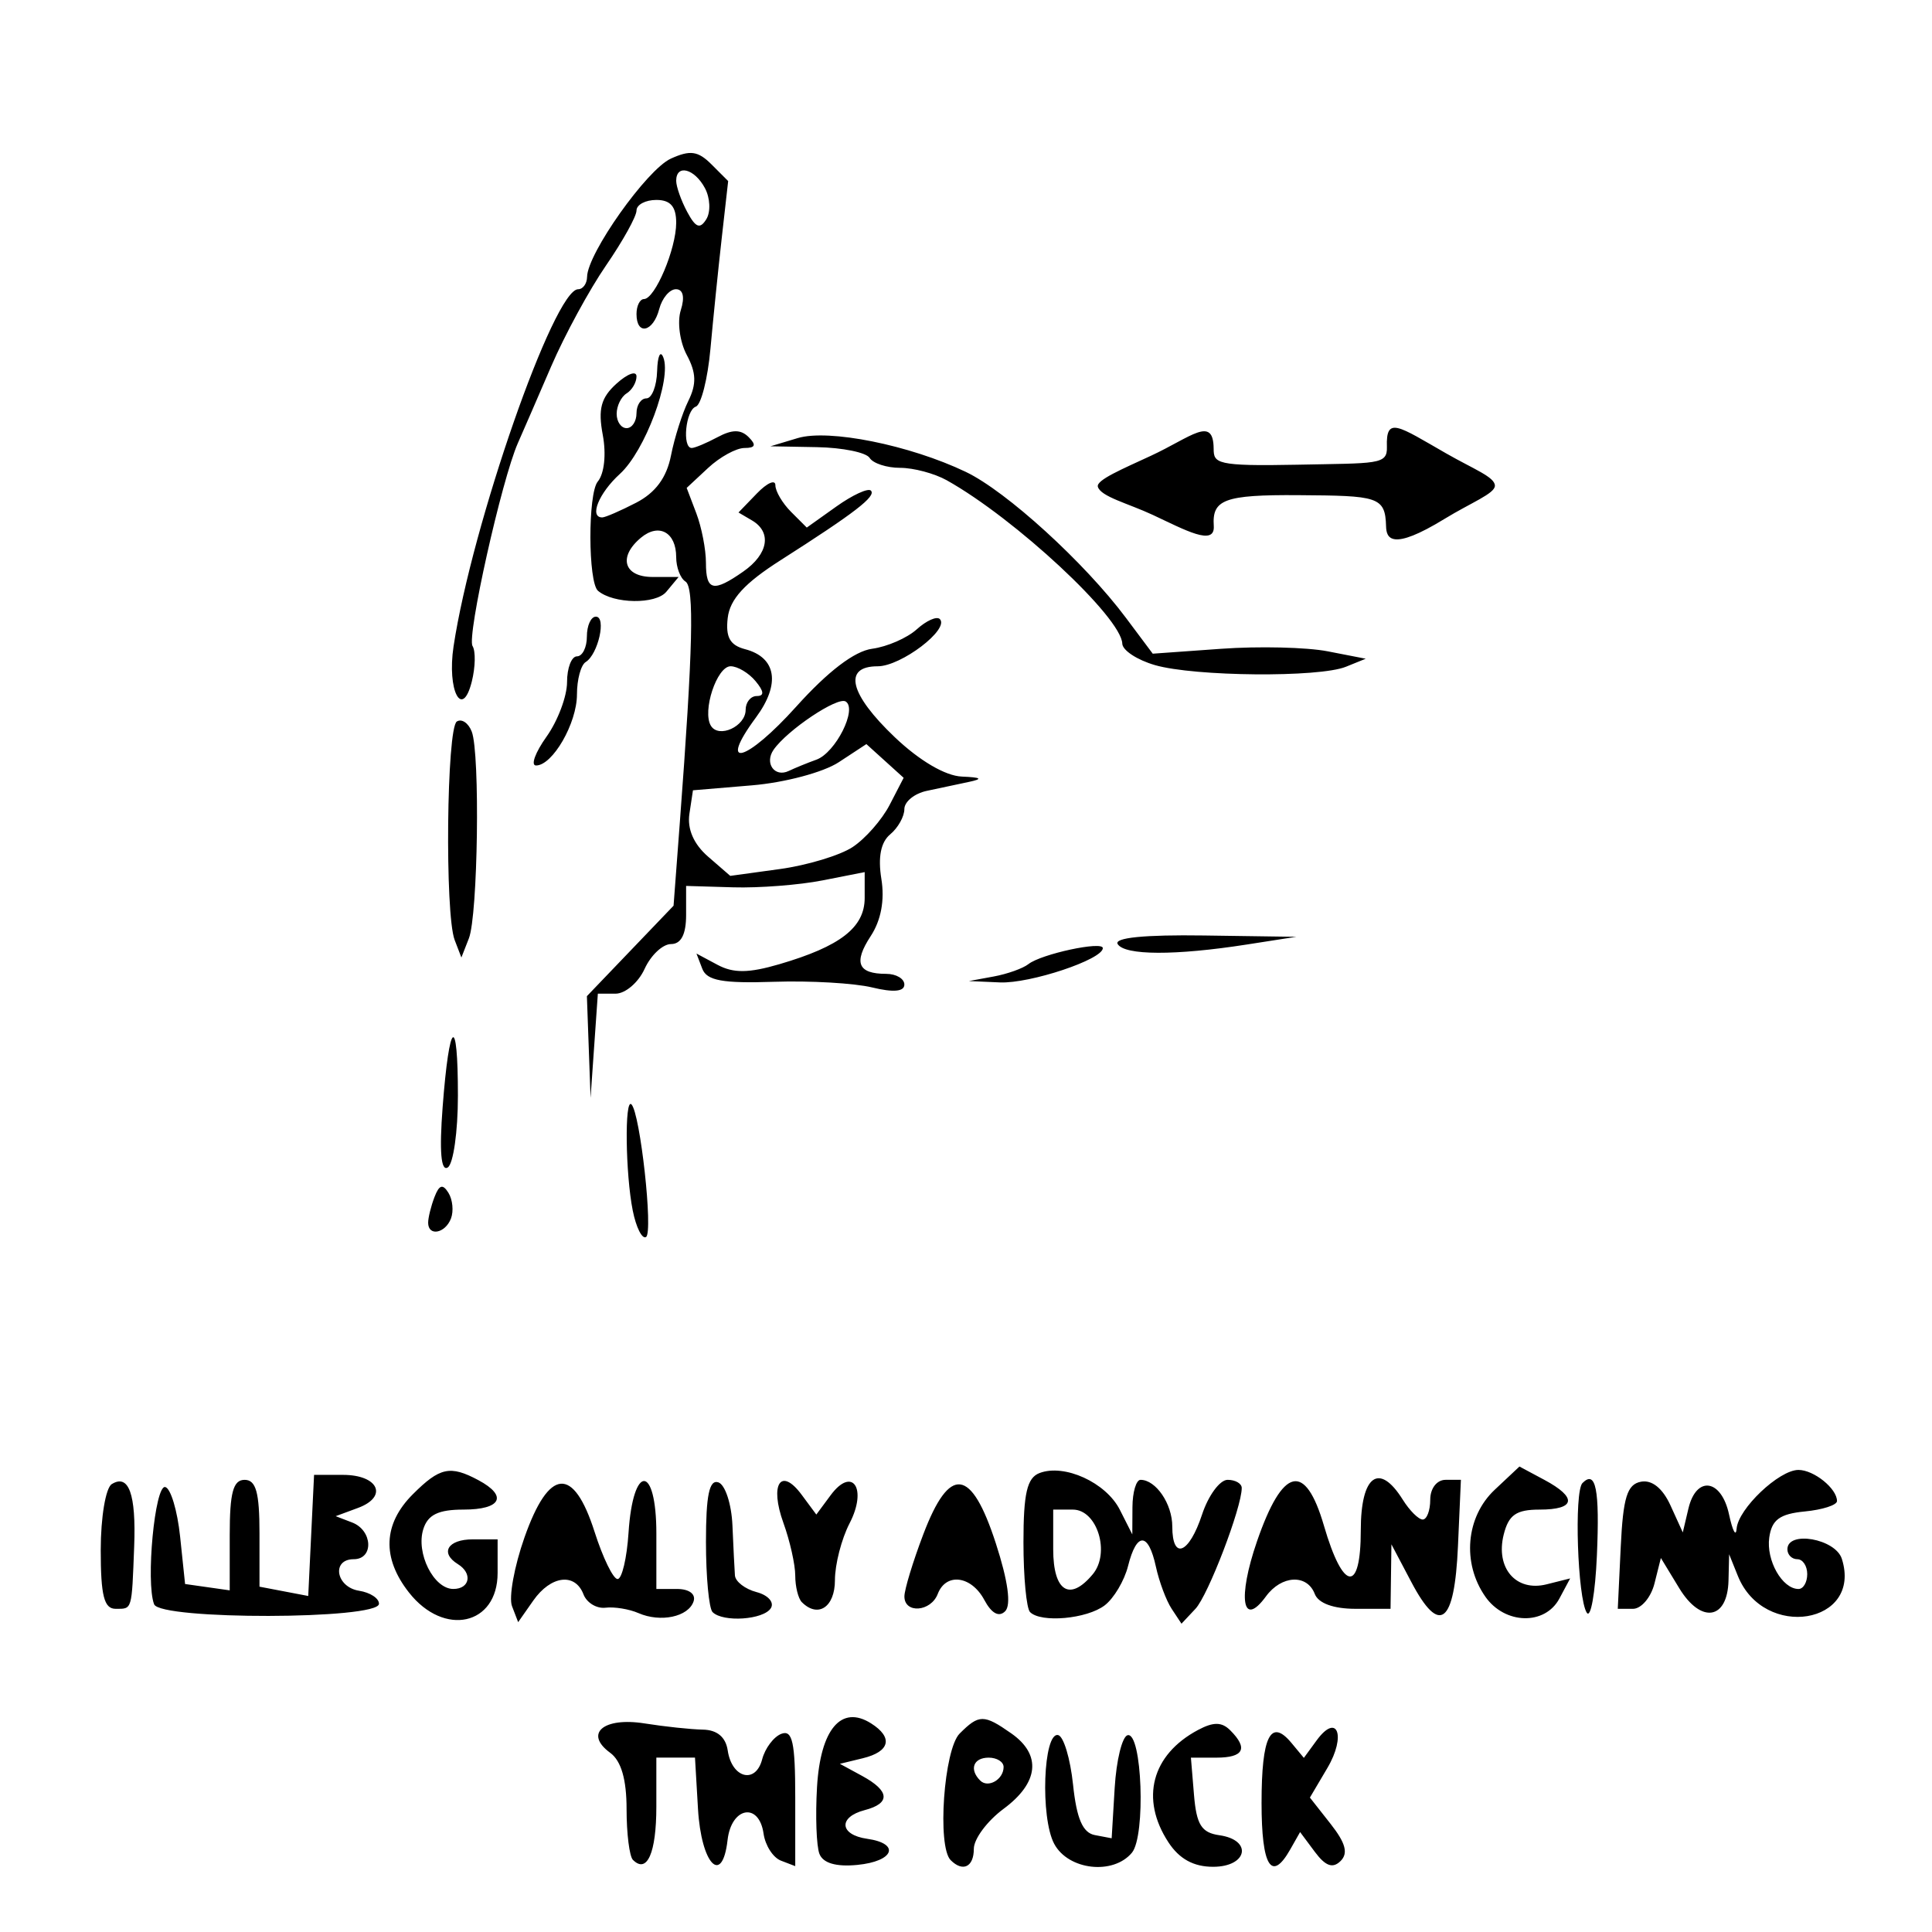 <?xml version="1.0" encoding="UTF-8" standalone="no"?>
<!-- Created with Inkscape (http://www.inkscape.org/) -->

<svg
   width="210mm"
   height="210mm"
   viewBox="0 0 210 210"
   version="1.1"
   id="svg1"
   xml:space="preserve"
   inkscape:version="1.3.2 (091e20e, 2023-11-25)"
   sodipodi:docname="illegal_advancement_2.svg"
   xmlns:inkscape="http://www.inkscape.org/namespaces/inkscape"
   xmlns:sodipodi="http://sodipodi.sourceforge.net/DTD/sodipodi-0.dtd"
   xmlns="http://www.w3.org/2000/svg"
   xmlns:svg="http://www.w3.org/2000/svg"><sodipodi:namedview
     id="namedview1"
     pagecolor="#ffffff"
     bordercolor="#111111"
     borderopacity="1"
     inkscape:showpageshadow="0"
     inkscape:pageopacity="0"
     inkscape:pagecheckerboard="1"
     inkscape:deskcolor="#d1d1d1"
     inkscape:document-units="mm"
     inkscape:zoom="0.2311357"
     inkscape:cx="333.13763"
     inkscape:cy="510.52261"
     inkscape:window-width="1312"
     inkscape:window-height="597"
     inkscape:window-x="42"
     inkscape:window-y="49"
     inkscape:window-maximized="0"
     inkscape:current-layer="layer1" /><defs
     id="defs1" /><g
     inkscape:label="Layer 1"
     inkscape:groupmode="layer"
     id="layer1"><path
       style="fill:#000000"
       d="M -4.148,106.391 V -3.07 H 105.312 214.773 V 106.391 215.852 H 105.312 -4.148 Z M 212.352,106.121 212.077,-1.452 H 104.773 -2.531 L -2.806,106.121 -3.08,213.695 H 104.773 212.627 Z M 68.796,202.162 c -0.379,-0.379 -0.69,-2.86 -0.69,-5.514 0,-3.241 -0.585,-5.251 -1.782,-6.127 -2.86,-2.091 -0.734,-3.903 3.744,-3.192 2.183,0.347 5.035,0.65 6.337,0.674 1.547,0.029 2.481,0.815 2.696,2.268 0.447,3.017 3.031,3.683 3.742,0.964 0.316,-1.208 1.254,-2.457 2.086,-2.776 1.207,-0.463 1.511,0.928 1.511,6.901 v 7.481 l -1.555,-0.597 c -0.855,-0.328 -1.704,-1.647 -1.887,-2.932 -0.491,-3.448 -3.502,-2.914 -3.915,0.694 -0.577,5.03 -2.863,2.623 -3.214,-3.384 l -0.326,-5.577 H 73.442 71.342 v 5.329 c 0,5.036 -1.007,7.325 -2.546,5.786 z m 20.271,-0.659 c -0.326,-0.85 -0.444,-4.107 -0.262,-7.237 0.367,-6.306 2.632,-8.989 5.868,-6.948 2.434,1.535 2.073,3.076 -0.891,3.796 l -2.49,0.605 2.426,1.32 c 3.001,1.633 3.099,2.973 0.27,3.713 -2.905,0.76 -2.738,2.69 0.27,3.117 3.653,0.519 2.913,2.455 -1.086,2.84 -2.3,0.222 -3.717,-0.195 -4.105,-1.207 z m 14.268,0.689 c -1.488,-1.488 -0.739,-12.048 0.976,-13.763 2.105,-2.105 2.629,-2.107 5.614,-0.016 3.309,2.318 2.998,5.361 -0.838,8.198 -1.779,1.316 -3.235,3.271 -3.235,4.346 0,1.973 -1.193,2.559 -2.516,1.235 z m 5.752,-10.129 c 0,-0.558 -0.728,-1.015 -1.618,-1.015 -1.668,0 -2.143,1.273 -0.928,2.487 0.862,0.862 2.546,-0.112 2.546,-1.472 z m 5.502,8.358 c -1.529,-2.857 -1.19,-12.191 0.429,-11.825 0.593,0.134 1.321,2.556 1.618,5.383 0.388,3.702 1.051,5.237 2.368,5.486 l 1.829,0.347 0.328,-5.474 c 0.181,-3.011 0.814,-5.589 1.407,-5.73 1.572,-0.372 1.985,10.943 0.467,12.773 -2.037,2.454 -6.914,1.899 -8.445,-0.96 z m 12.416,-0.168 c -3.094,-4.722 -1.829,-9.527 3.216,-12.213 1.678,-0.893 2.582,-0.883 3.505,0.04 1.972,1.972 1.463,2.969 -1.518,2.969 h -2.761 l 0.335,4.044 c 0.269,3.248 0.812,4.112 2.761,4.389 3.64,0.517 3.059,3.43 -0.685,3.43 -2.117,0 -3.668,-0.85 -4.853,-2.658 z m 10.121,-4.288 c 0,-7.259 0.99,-9.239 3.255,-6.51 l 1.343,1.618 1.387,-1.898 c 2.246,-3.071 3.243,-0.513 1.169,2.998 l -1.899,3.215 2.256,2.868 c 1.631,2.074 1.929,3.19 1.074,4.032 -0.849,0.835 -1.635,0.555 -2.789,-0.994 l -1.607,-2.157 -1.07,1.887 c -2.041,3.601 -3.119,1.852 -3.119,-5.059 z M 16.751,174.381 c -0.923,-2.406 0.082,-13.001 1.209,-12.747 0.593,0.134 1.321,2.56 1.618,5.392 l 0.539,5.149 2.426,0.345 2.426,0.345 v -6.006 c 0,-4.62 0.373,-6.006 1.618,-6.006 1.238,0 1.618,1.364 1.618,5.806 v 5.806 l 2.649,0.506 2.649,0.506 0.317,-6.582 0.317,-6.582 h 3.145 c 3.861,0 4.932,2.371 1.625,3.594 l -2.42,0.895 1.791,0.687 c 2.232,0.856 2.368,3.99 0.173,3.99 -2.451,0 -1.936,3.035 0.582,3.43 1.21,0.19 2.181,0.83 2.159,1.423 -0.064,1.717 -23.782,1.764 -24.44,0.049 z m 27.709,-1.273 c -2.965,-3.769 -2.823,-7.453 0.412,-10.688 2.932,-2.932 4.059,-3.174 7.13,-1.531 3.22,1.724 2.476,3.197 -1.616,3.197 -2.731,0 -3.878,0.555 -4.373,2.116 -0.828,2.61 1.125,6.511 3.26,6.511 1.8,0 2.116,-1.698 0.501,-2.696 -1.987,-1.228 -1.106,-2.696 1.618,-2.696 h 2.696 v 3.659 c 0,5.683 -5.819,6.968 -9.628,2.127 z m 11.194,1.478 c -0.366,-0.955 0.242,-4.314 1.352,-7.466 2.671,-7.586 5.33,-7.797 7.625,-0.607 0.899,2.817 2.023,5.123 2.497,5.123 0.474,0 1.01,-2.267 1.191,-5.038 0.492,-7.545 3.025,-7.465 3.025,0.095 v 6.021 h 2.247 c 1.318,0 2.061,0.557 1.798,1.348 -0.56,1.683 -3.585,2.325 -5.995,1.274 -1.003,-0.438 -2.614,-0.701 -3.579,-0.585 -0.965,0.116 -2.042,-0.537 -2.393,-1.452 -0.913,-2.38 -3.547,-2.052 -5.46,0.68 l -1.641,2.343 z m 21.8,0.645 c -0.395,-0.395 -0.719,-3.833 -0.719,-7.639 0,-5.059 0.362,-6.798 1.348,-6.466 0.741,0.25 1.43,2.353 1.53,4.673 0.1,2.32 0.221,4.769 0.27,5.441 0.048,0.672 1.107,1.489 2.353,1.815 1.247,0.326 1.946,1.11 1.554,1.743 -0.784,1.268 -5.198,1.569 -6.336,0.432 z m 29.539,-1.322 c -1.413,-2.64 -4.166,-2.996 -5.064,-0.655 -0.75,1.953 -3.626,2.167 -3.624,0.27 4.83e-4,-0.741 0.922,-3.775 2.049,-6.74 2.866,-7.546 5.217,-7.26 7.885,0.958 1.331,4.099 1.691,6.72 1.016,7.395 -0.675,0.675 -1.476,0.24 -2.262,-1.227 z m 4.971,1.322 c -0.395,-0.395 -0.719,-3.808 -0.719,-7.583 0,-5.327 0.39,-7.014 1.744,-7.533 2.707,-1.039 7.234,1.03 8.732,3.99 l 1.355,2.678 0.016,-2.966 c 0.009,-1.631 0.404,-2.966 0.879,-2.966 1.67,0 3.451,2.616 3.451,5.069 0,3.717 1.822,2.988 3.235,-1.294 0.685,-2.076 1.936,-3.775 2.78,-3.775 0.844,0 1.534,0.399 1.534,0.886 0,2.134 -3.649,11.663 -5.03,13.133 l -1.519,1.618 -1.069,-1.618 c -0.588,-0.89 -1.359,-2.952 -1.713,-4.583 -0.819,-3.766 -2.09,-3.794 -3.026,-0.067 -0.4,1.594 -1.545,3.52 -2.543,4.279 -1.938,1.474 -6.915,1.922 -8.107,0.73 z m 6.818,-4.12 c 1.929,-2.324 0.479,-7.024 -2.166,-7.024 H 114.479 v 4.314 c 0,4.588 1.802,5.723 4.302,2.71 z m 34.63,0.864 -2.171,-4.114 -0.048,3.505 -0.048,3.505 h -3.808 c -2.39,0 -4.039,-0.602 -4.429,-1.618 -0.838,-2.185 -3.615,-2.044 -5.305,0.268 -2.566,3.509 -3.106,0.204 -0.977,-5.974 2.798,-8.117 5.246,-8.689 7.284,-1.7 2.083,7.144 4.001,7.377 4.001,0.486 0,-5.976 1.999,-7.432 4.564,-3.325 0.741,1.186 1.716,2.157 2.166,2.157 0.45,0 0.819,-0.971 0.819,-2.157 0,-1.227 0.719,-2.157 1.667,-2.157 h 1.667 l -0.319,7.193 c -0.377,8.515 -1.985,9.763 -5.063,3.93 z m 8.04,1.578 c -2.557,-3.651 -2.119,-8.676 1.013,-11.619 l 2.692,-2.529 2.7,1.445 c 3.615,1.935 3.408,3.237 -0.515,3.237 -2.534,0 -3.359,0.574 -3.895,2.71 -0.914,3.64 1.331,6.248 4.66,5.413 l 2.563,-0.643 -1.173,2.192 c -1.569,2.932 -5.926,2.821 -8.046,-0.205 z m 11.025,1.744 c -1.005,-1.544 -1.392,-13.175 -0.469,-14.098 1.454,-1.454 1.88,0.689 1.567,7.884 -0.177,4.074 -0.671,6.87 -1.098,6.215 z m 10.047,-2.67 -1.994,-3.279 -0.693,2.762 c -0.381,1.519 -1.435,2.762 -2.342,2.762 h -1.649 l 0.321,-6.729 c 0.257,-5.381 0.697,-6.801 2.196,-7.087 1.195,-0.228 2.36,0.707 3.212,2.577 l 1.337,2.934 0.611,-2.588 c 0.857,-3.629 3.591,-3.228 4.42,0.648 0.381,1.779 0.749,2.471 0.819,1.536 0.162,-2.159 4.613,-6.389 6.722,-6.389 1.681,0 4.19,2.026 4.19,3.383 0,0.437 -1.577,0.946 -3.505,1.132 -2.714,0.262 -3.584,0.899 -3.857,2.824 -0.354,2.494 1.411,5.602 3.181,5.602 0.521,0 0.946,-0.728 0.946,-1.618 0,-0.89 -0.485,-1.618 -1.078,-1.618 -0.593,0 -1.078,-0.485 -1.078,-1.078 0,-2.069 5.223,-1.153 5.918,1.038 2.256,7.107 -8.477,8.871 -11.303,1.857 l -0.949,-2.356 -0.068,2.85 c -0.103,4.279 -2.989,4.73 -5.357,0.836 z M 10.95,168.464 c 0,-3.538 0.537,-6.739 1.199,-7.148 1.85,-1.143 2.653,1.086 2.436,6.759 -0.269,7.036 -0.198,6.796 -2.018,6.796 -1.256,0 -1.618,-1.431 -1.618,-6.407 z m 76.209,5.688 c -0.395,-0.395 -0.719,-1.696 -0.719,-2.889 0,-1.194 -0.578,-3.77 -1.285,-5.725 -1.524,-4.213 -0.288,-6.129 1.979,-3.068 l 1.596,2.155 1.555,-2.099 c 2.367,-3.195 4.024,-0.734 2.058,3.057 -0.874,1.685 -1.589,4.464 -1.589,6.175 0,2.927 -1.838,4.15 -3.595,2.393 z M 68.777,131.582 c -0.795,-3.977 -0.898,-12.297 -0.142,-11.542 0.953,0.953 2.381,13.925 1.587,14.416 -0.426,0.263 -1.076,-1.03 -1.445,-2.874 z m -22.239,1.319 c 0,-0.545 0.31,-1.799 0.689,-2.787 0.514,-1.339 0.9,-1.455 1.518,-0.456 0.456,0.737 0.579,1.991 0.274,2.787 -0.626,1.632 -2.481,1.972 -2.481,0.456 z m 1.575,-12.575 c 0.727,-9.534 1.66,-10.229 1.66,-1.237 0,3.919 -0.498,7.434 -1.107,7.81 -0.735,0.454 -0.921,-1.756 -0.553,-6.573 z m 15.879,-6.521 -0.199,-5.527 4.71,-4.916 4.71,-4.916 0.676,-8.969 c 1.436,-19.041 1.592,-25.665 0.619,-26.267 -0.555,-0.343 -1.009,-1.537 -1.009,-2.653 0,-2.696 -1.874,-3.734 -3.822,-2.118 -2.517,2.089 -1.874,4.275 1.258,4.275 h 2.828 l -1.334,1.607 c -1.156,1.393 -5.745,1.329 -7.43,-0.104 -1.084,-0.921 -1.106,-10.57 -0.027,-11.87 0.715,-0.861 0.941,-2.969 0.546,-5.078 -0.527,-2.808 -0.196,-4.041 1.495,-5.571 1.195,-1.081 2.172,-1.434 2.172,-0.784 0,0.65 -0.485,1.482 -1.078,1.848 -0.593,0.367 -1.078,1.366 -1.078,2.221 0,0.855 0.485,1.554 1.078,1.554 0.593,0 1.078,-0.728 1.078,-1.618 0,-0.89 0.485,-1.618 1.078,-1.618 0.593,0 1.117,-1.335 1.164,-2.966 0.047,-1.631 0.349,-2.303 0.671,-1.493 0.934,2.348 -1.984,10.179 -4.721,12.672 -2.29,2.086 -3.358,4.727 -1.913,4.727 0.326,0 1.984,-0.72 3.685,-1.599 2.1,-1.086 3.314,-2.729 3.784,-5.123 0.381,-1.938 1.231,-4.616 1.89,-5.95 0.902,-1.828 0.859,-3.06 -0.176,-4.994 -0.756,-1.412 -1.048,-3.596 -0.649,-4.853 0.455,-1.432 0.258,-2.285 -0.527,-2.285 -0.689,0 -1.506,0.971 -1.816,2.157 -0.657,2.513 -2.469,2.909 -2.469,0.539 0,-0.89 0.364,-1.621 0.809,-1.626 1.206,-0.013 3.505,-5.454 3.505,-8.295 0,-1.762 -0.625,-2.481 -2.157,-2.481 -1.186,0 -2.157,0.519 -2.157,1.154 0,0.635 -1.489,3.317 -3.308,5.962 -1.82,2.645 -4.505,7.585 -5.968,10.979 -1.463,3.394 -3.089,7.141 -3.615,8.327 -1.761,3.977 -5.572,21.026 -4.931,22.063 0.348,0.563 0.311,2.306 -0.082,3.873 -1.045,4.162 -2.703,0.958 -1.982,-3.827 1.996,-13.232 10.921,-38.824 13.541,-38.824 0.524,0 0.961,-0.607 0.973,-1.348 0.039,-2.546 6.497,-11.661 9.103,-12.848 2.102,-0.958 2.959,-0.836 4.42,0.625 l 1.813,1.813 -0.694,6.149 c -0.382,3.382 -0.936,8.818 -1.232,12.08 -0.296,3.262 -1.012,6.093 -1.592,6.291 -1.101,0.375 -1.509,4.493 -0.444,4.493 0.336,0 1.601,-0.53 2.812,-1.178 1.592,-0.852 2.528,-0.852 3.38,0 0.852,0.852 0.727,1.178 -0.452,1.178 -0.896,0 -2.678,0.976 -3.959,2.17 l -2.329,2.17 1.047,2.754 c 0.576,1.514 1.047,3.935 1.047,5.379 0,3.063 0.79,3.247 4.074,0.947 2.71,-1.898 3.107,-4.267 0.931,-5.547 l -1.466,-0.862 2.005,-2.076 c 1.103,-1.142 2.005,-1.54 2.005,-0.886 0,0.655 0.767,1.958 1.706,2.896 l 1.706,1.706 3.209,-2.285 c 1.765,-1.257 3.457,-2.037 3.76,-1.734 0.608,0.608 -1.732,2.411 -9.842,7.584 -3.888,2.48 -5.484,4.225 -5.72,6.257 -0.243,2.09 0.243,2.966 1.882,3.395 3.415,0.893 3.879,3.781 1.192,7.416 -4.244,5.74 -1.071,4.881 4.388,-1.188 3.434,-3.818 6.322,-6.017 8.238,-6.273 1.623,-0.217 3.805,-1.168 4.85,-2.114 1.044,-0.945 2.171,-1.447 2.503,-1.115 1.097,1.097 -4.211,5.135 -6.752,5.135 -3.806,0 -3.077,3.013 1.866,7.716 2.682,2.551 5.483,4.195 7.279,4.272 2.131,0.091 2.337,0.248 0.763,0.581 -1.186,0.251 -3.249,0.689 -4.583,0.974 -1.335,0.285 -2.426,1.177 -2.426,1.983 0,0.806 -0.693,2.04 -1.539,2.742 -1.021,0.847 -1.344,2.478 -0.96,4.843 0.375,2.309 -0.034,4.501 -1.161,6.22 -1.892,2.887 -1.394,4.1 1.683,4.1 1.087,0 1.977,0.524 1.977,1.164 0,0.769 -1.189,0.875 -3.505,0.313 -1.928,-0.468 -6.727,-0.745 -10.665,-0.614 -5.591,0.185 -7.299,-0.125 -7.794,-1.416 l -0.634,-1.653 2.292,1.226 c 1.724,0.923 3.388,0.906 6.716,-0.068 6.635,-1.942 9.277,-3.993 9.277,-7.202 v -2.809 l -4.583,0.902 c -2.521,0.496 -6.888,0.835 -9.706,0.752 L 74.577,96.296 v 3.16 c 0,2.11 -0.545,3.16 -1.641,3.16 -0.902,0 -2.194,1.213 -2.869,2.696 -0.676,1.483 -2.096,2.696 -3.156,2.696 h -1.927 l -0.396,5.662 -0.396,5.662 z M 92.67,92.076 c 1.379,-0.904 3.193,-2.968 4.03,-4.587 l 1.523,-2.944 -2.026,-1.833 -2.026,-1.833 -3.005,1.972 c -1.671,1.096 -5.856,2.211 -9.425,2.511 l -6.42,0.539 -0.386,2.558 c -0.249,1.651 0.47,3.3 2.028,4.651 l 2.413,2.093 5.393,-0.742 c 2.966,-0.408 6.521,-1.481 7.9,-2.385 z m -3.935,-9.502 c 2.087,-0.75 4.487,-5.521 3.183,-6.327 -0.887,-0.548 -6.355,3.117 -7.834,5.25 -1.011,1.459 0.114,3.033 1.645,2.303 0.687,-0.327 2.039,-0.88 3.005,-1.227 z M 81.048,77.158 c 0,-0.826 0.545,-1.502 1.21,-1.502 0.836,0 0.796,-0.5 -0.132,-1.618 -0.738,-0.89 -1.958,-1.618 -2.711,-1.618 -1.497,0 -3.115,4.896 -2.14,6.473 0.864,1.397 3.773,0.059 3.773,-1.736 z M 76.621,20.444 c -1.137,-2.125 -3.122,-2.631 -3.122,-0.796 0,0.632 0.537,2.154 1.194,3.381 0.924,1.726 1.395,1.906 2.082,0.796 0.488,-0.79 0.419,-2.311 -0.154,-3.381 z m 31.388,85.697 c 1.483,-0.273 3.181,-0.878 3.775,-1.346 1.394,-1.099 8.088,-2.539 8.088,-1.739 0,1.233 -7.913,3.87 -11.186,3.728 l -3.373,-0.147 z M 49.422,102.18 c -1.083,-2.823 -0.881,-23.067 0.238,-23.758 0.531,-0.328 1.259,0.168 1.618,1.103 0.916,2.387 0.671,19.961 -0.313,22.474 l -0.814,2.078 z m 72.066,0.437 c -0.428,-0.693 2.92,-1.027 9.373,-0.934 l 10.039,0.144 -5.392,0.84 c -7.772,1.211 -13.253,1.191 -14.02,-0.05 z M 59.406,80.072 c 1.227,-1.723 2.23,-4.392 2.23,-5.931 0,-1.54 0.485,-2.799 1.078,-2.799 0.593,0 1.078,-0.971 1.078,-2.157 0,-1.186 0.44,-2.157 0.977,-2.157 1.168,0 0.248,4.096 -1.108,4.933 -0.522,0.322 -0.948,1.905 -0.948,3.518 0,3.132 -2.645,7.725 -4.448,7.725 -0.6,0 -0.087,-1.409 1.14,-3.132 z m 66.127,-7.78 c -1.928,-0.557 -3.523,-1.605 -3.545,-2.329 -0.087,-2.846 -11.65,-13.607 -19.087,-17.763 -1.327,-0.741 -3.603,-1.348 -5.059,-1.348 -1.456,0 -2.947,-0.485 -3.314,-1.078 -0.367,-0.593 -2.943,-1.12 -5.725,-1.171 l -5.059,-0.093 2.958,-0.89 c 3.375,-1.016 12.166,0.751 18.28,3.673 4.414,2.11 12.905,9.849 17.4,15.86 l 2.916,3.899 7.436,-0.532 c 4.09,-0.293 9.299,-0.169 11.576,0.274 l 4.14,0.806 -2.157,0.874 c -2.927,1.186 -16.434,1.068 -20.76,-0.181 z m -6.201,-19.387 c -0.208,-0.725 2.727,-1.953 5.775,-3.368 4.36,-2.025 6.785,-4.411 6.811,-0.766 0.011,1.578 0.239,1.92 9.059,1.741 8.713,-0.176 9.84,0.026 9.773,-1.936 -0.115,-3.375 1.226,-2.283 6.416,0.691 3.036,1.74 5.323,2.577 5.323,3.529 0,0.857 -2.602,1.844 -5.473,3.602 -5.811,3.56 -6.32,2.092 -6.356,0.808 -0.09,-3.249 -0.916,-3.324 -9.512,-3.385 -8.105,-0.058 -9.405,0.491 -9.216,3.345 0.15,2.263 -3.145,0.43 -6.619,-1.194 -2.677,-1.252 -5.67,-1.984 -5.982,-3.067 z"
       id="path1"
       sodipodi:nodetypes="ccccccccccccccccccssssssssscsssscccsssssscsssssssssssssssssssscsssscssscsssccsscsscssscssssscccssscccccsscsssssssssssssscsssssssscsssssscssssssssssssssssssssccsssssscsssssssscssccccsssssssssscsccsscsssscssssssccsscssscssssssssssssscsccssssssssscsssssssssssssssssccccssssscssssssssssssssssssssssssssssssssssssscsssssssscsssscssscsssssssssssssssssssssssscssscsscssssccccsscccsscsscsssssssssssssssssssssscssssscssscsssssssssssssssssscssscsscssssssssssssssss" /></g></svg>
